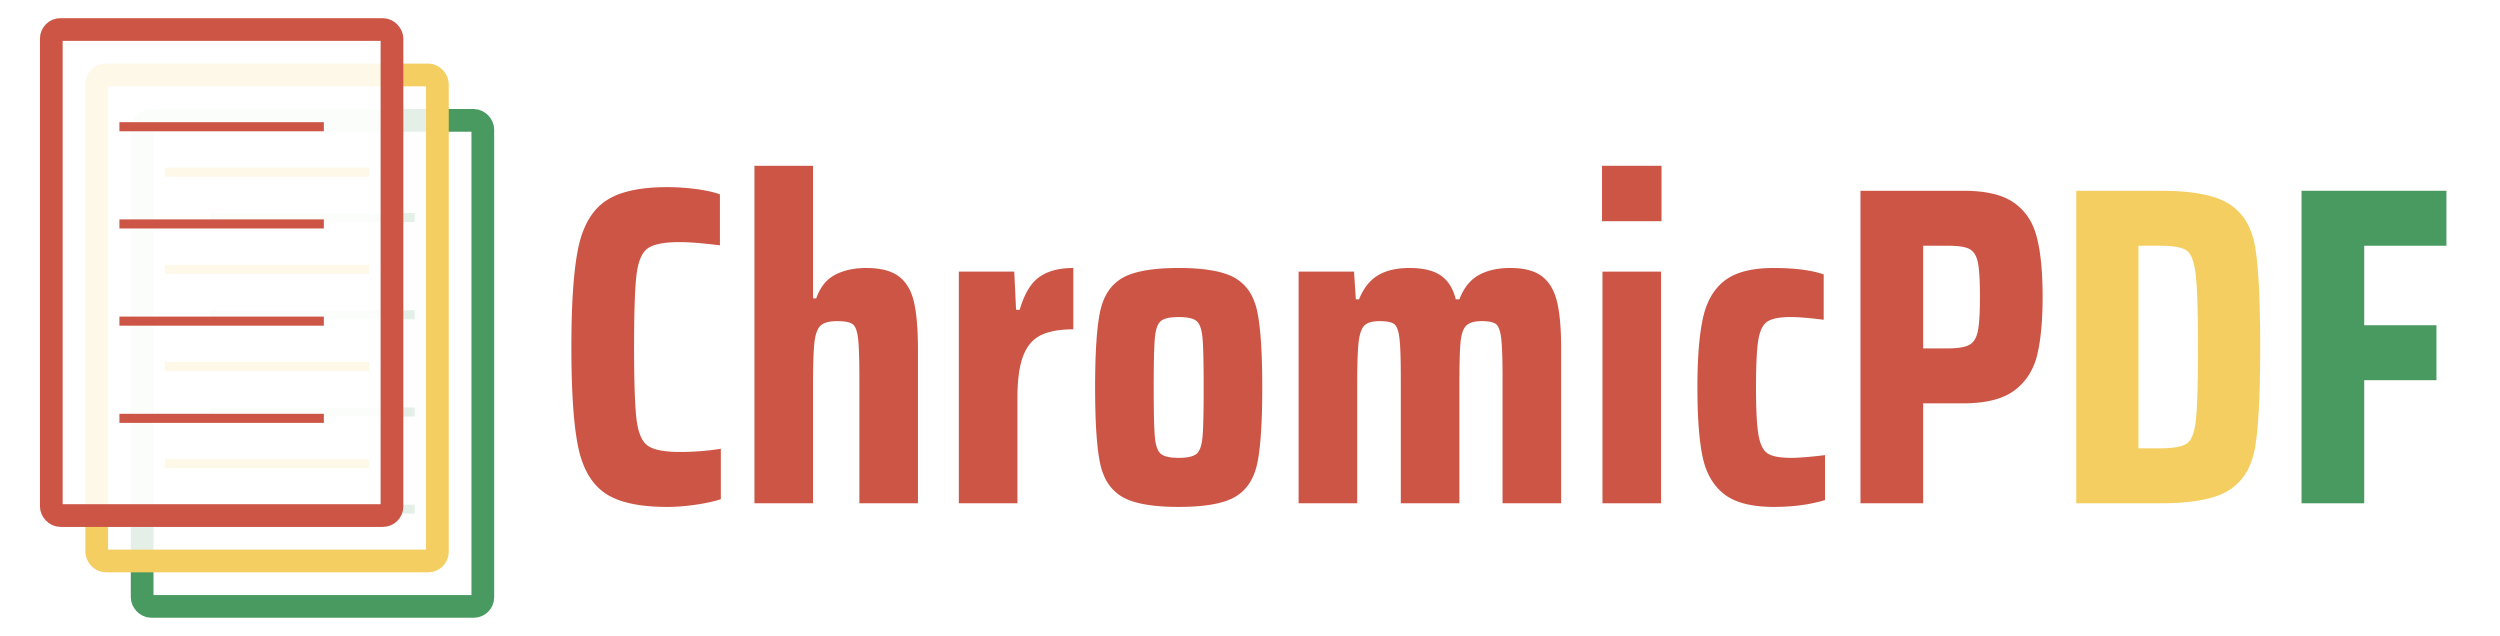 <svg width="526.8" height="134" viewBox="10 -3 546.8 140" xmlns="http://www.w3.org/2000/svg" xmlns:xlink="http://www.w3.org/1999/xlink">
  <defs>
    <g id="sheet">
      <rect x="0" y="0" rx="2" ry="2" width="75" height="107" class="sheet" />
      <path d="M 15 21.4 l 45 0" class="sheet__line" />
      <path d="M 15 42.8 l 45 0" class="sheet__line" />
      <path d="M 15 64.2 l 45 0" class="sheet__line" />
      <path d="M 15 85.6 l 45 0" class="sheet__line" />
    </g>
  </defs>
  <style>
    .sheet { stroke-width: 5; fill: white; fill-opacity: 0.85; }
    .sheet--red { stroke: #cc5545; }
    .sheet--yellow { stroke: #f5ce62; }
    .sheet--green { stroke: #489a61; }
    .sheet__line { stroke-width: 2; fill: none; }
    .caption { stroke: none; fill: #cc5545; }
    .caption--green { fill: #489a61 !important; }
    .caption--yellow { fill: #f5ce62 !important; }
  </style>

  <g transform="translate(19.5, 3.5)">
    <g class="sheet--green" transform="translate(20, 20)">
      <use x="0" y="0" xlink:href="#sheet" />
    </g>

    <g class="sheet--yellow" transform="translate(10, 10)">
      <use x="0" y="0" xlink:href="#sheet" />
    </g>

    <g class="sheet--red">
      <use x="0" y="0" xlink:href="#sheet" />
    </g>
  </g>

  <!-- Font is "Saira Condensed", weight 700 -->
  <g transform="translate(134, 33.5)" stroke-linecap="round" fill-rule="evenodd" class="caption">
    <path d="M 32.7 6.3 L 32.7 17.5 A 156.935 156.935 0 0 0 29.975 17.194 Q 26.15 16.8 23.9 16.8 Q 19.98 16.8 17.921 17.598 A 5.136 5.136 0 0 0 16.85 18.15 Q 15.123 19.346 14.494 22.934 A 19.896 19.896 0 0 0 14.35 23.9 A 46.212 46.212 0 0 0 14.116 26.454 Q 13.831 30.659 13.803 38.239 A 456.607 456.607 0 0 0 13.8 39.9 A 386.452 386.452 0 0 0 13.832 45.096 Q 13.933 52.566 14.35 55.9 A 17.366 17.366 0 0 0 14.712 57.908 Q 15.387 60.637 16.85 61.65 Q 18.42 62.737 22.031 62.949 A 31.994 31.994 0 0 0 23.9 63 Q 28.5 63 32.9 62.3 L 32.9 73.4 A 21.792 21.792 0 0 1 31.229 73.877 Q 30.413 74.078 29.468 74.259 A 50.302 50.302 0 0 1 27.45 74.6 A 46.149 46.149 0 0 1 23.399 75.03 A 38.472 38.472 0 0 1 21.1 75.1 Q 12.609 75.1 8.198 72.57 A 11.423 11.423 0 0 1 7.3 72 Q 3.49 69.316 1.892 63.556 A 26.541 26.541 0 0 1 1.45 61.7 A 54.52 54.52 0 0 1 0.749 57.065 Q 0 50.394 0 39.9 Q 0 25.4 1.5 18.15 Q 3 10.9 7.45 7.8 A 14.308 14.308 0 0 1 11.25 5.976 Q 14.87 4.806 20.134 4.709 A 52.39 52.39 0 0 1 21.1 4.7 Q 24.4 4.7 27.65 5.15 A 39.178 39.178 0 0 1 29.54 5.456 Q 31.463 5.819 32.7 6.3 Z" />
    <path d="M 63.4 74.3 L 63.4 46.7 A 215.294 215.294 0 0 0 63.383 43.835 Q 63.331 40.017 63.132 38.176 A 16.797 16.797 0 0 0 63.1 37.9 Q 62.8 35.5 61.9 34.85 A 2.442 2.442 0 0 0 61.267 34.536 Q 60.588 34.301 59.505 34.23 A 15.519 15.519 0 0 0 58.5 34.2 A 10.753 10.753 0 0 0 57.297 34.262 Q 55.638 34.45 54.85 35.2 A 3.099 3.099 0 0 0 54.242 36.045 Q 53.812 36.886 53.596 38.229 A 14.435 14.435 0 0 0 53.5 38.95 A 34.37 34.37 0 0 0 53.369 40.559 Q 53.218 43.033 53.202 47.195 A 262.777 262.777 0 0 0 53.2 48.2 L 53.2 74.3 L 40.3 74.3 L 40.3 0 L 53.2 0 L 53.2 29.2 L 53.9 29.2 A 11.386 11.386 0 0 1 55.078 26.757 A 7.918 7.918 0 0 1 58.05 24 Q 60.9 22.5 64.9 22.5 Q 69.7 22.5 72.15 24.4 Q 74.6 26.3 75.45 30.1 Q 76.218 33.533 76.292 39.332 A 99.128 99.128 0 0 1 76.3 40.6 L 76.3 74.3 L 63.4 74.3 Z" />
    <path d="M 85.3 74.3 L 85.3 23.3 L 97.5 23.3 L 97.9 31.7 L 98.7 31.7 A 21.869 21.869 0 0 1 99.705 28.895 Q 101.031 25.906 103 24.5 Q 105.349 22.822 109.035 22.552 A 20.04 20.04 0 0 1 110.5 22.5 L 110.5 36 A 25.352 25.352 0 0 0 107.746 36.14 Q 106.397 36.288 105.271 36.592 A 10.652 10.652 0 0 0 103.35 37.3 A 7.314 7.314 0 0 0 100.319 40.112 A 10.461 10.461 0 0 0 99.45 41.9 Q 98.255 45.054 98.203 50.585 A 54.089 54.089 0 0 0 98.2 51.1 L 98.2 74.3 L 85.3 74.3 Z" />
    <path d="M 121.3 72.9 A 10.759 10.759 0 0 0 122.75 73.592 Q 126.58 75.1 133.7 75.1 A 58.902 58.902 0 0 0 136.25 75.047 Q 142.889 74.759 146.1 72.9 Q 149.9 70.7 151 65.5 A 34.939 34.939 0 0 0 151.475 62.559 Q 151.893 59.158 152.031 54.156 A 194.158 194.158 0 0 0 152.1 48.8 A 194.835 194.835 0 0 0 152.033 43.521 Q 151.897 38.508 151.481 35.094 A 35.141 35.141 0 0 0 151 32.1 A 14.321 14.321 0 0 0 150.109 29.277 A 9.586 9.586 0 0 0 146.1 24.7 A 10.759 10.759 0 0 0 144.65 24.008 Q 140.82 22.5 133.7 22.5 A 58.902 58.902 0 0 0 131.15 22.553 Q 124.511 22.841 121.3 24.7 Q 117.5 26.9 116.4 32.1 A 34.939 34.939 0 0 0 115.925 35.041 Q 115.3 40.13 115.3 48.8 A 194.835 194.835 0 0 0 115.367 54.079 Q 115.571 61.58 116.4 65.5 A 14.321 14.321 0 0 0 117.291 68.323 A 9.586 9.586 0 0 0 121.3 72.9 Z M 133.7 64.3 A 14.644 14.644 0 0 0 135.015 64.245 Q 136.285 64.13 137.055 63.773 A 2.57 2.57 0 0 0 137.65 63.4 Q 138.7 62.5 138.95 59.65 A 41.134 41.134 0 0 0 139.054 58.031 Q 139.166 55.653 139.192 51.505 A 427.913 427.913 0 0 0 139.2 48.8 A 403.988 403.988 0 0 0 139.186 45.333 Q 139.142 40.132 138.95 37.95 Q 138.7 35.1 137.65 34.2 A 2.781 2.781 0 0 0 136.839 33.735 Q 135.717 33.3 133.7 33.3 A 14.644 14.644 0 0 0 132.385 33.355 Q 131.115 33.47 130.345 33.827 A 2.57 2.57 0 0 0 129.75 34.2 Q 128.7 35.1 128.45 37.95 A 41.134 41.134 0 0 0 128.347 39.569 Q 128.234 41.947 128.208 46.095 A 427.913 427.913 0 0 0 128.2 48.8 A 403.988 403.988 0 0 0 128.214 52.267 Q 128.259 57.468 128.45 59.65 Q 128.7 62.5 129.75 63.4 A 2.781 2.781 0 0 0 130.562 63.865 Q 131.684 64.3 133.7 64.3 Z" />
    <path d="M 205 74.3 L 205 46.7 A 208.958 208.958 0 0 0 204.982 43.832 Q 204.926 39.797 204.7 37.95 A 12.572 12.572 0 0 0 204.543 36.964 Q 204.214 35.358 203.55 34.85 A 2.32 2.32 0 0 0 202.918 34.521 Q 202.263 34.288 201.231 34.224 A 13.5 13.5 0 0 0 200.4 34.2 Q 198 34.2 197 35.2 Q 196.122 36.078 195.822 38.229 A 14.087 14.087 0 0 0 195.75 38.85 A 37.511 37.511 0 0 0 195.641 40.421 Q 195.515 42.879 195.502 47.164 A 333.881 333.881 0 0 0 195.5 48.2 L 195.5 74.3 L 182.6 74.3 L 182.6 46.7 A 208.958 208.958 0 0 0 182.582 43.832 Q 182.526 39.797 182.3 37.95 A 12.572 12.572 0 0 0 182.143 36.964 Q 181.814 35.358 181.15 34.85 A 2.249 2.249 0 0 0 180.549 34.536 Q 179.625 34.2 177.9 34.2 A 9.039 9.039 0 0 0 176.743 34.268 Q 175.251 34.462 174.55 35.2 Q 173.747 36.045 173.409 38.139 A 15.865 15.865 0 0 0 173.3 38.95 A 34.37 34.37 0 0 0 173.169 40.559 Q 173.018 43.033 173.002 47.195 A 262.777 262.777 0 0 0 173 48.2 L 173 74.3 L 160.1 74.3 L 160.1 23.3 L 172.3 23.3 L 172.7 29.4 L 173.4 29.4 A 13.689 13.689 0 0 1 174.693 26.922 Q 175.683 25.442 176.984 24.504 A 8.193 8.193 0 0 1 177.6 24.1 A 10.693 10.693 0 0 1 180.568 22.925 Q 181.893 22.606 183.442 22.527 A 20.582 20.582 0 0 1 184.5 22.5 A 19.72 19.72 0 0 1 187.077 22.657 Q 188.367 22.828 189.422 23.183 A 7.961 7.961 0 0 1 191.4 24.15 A 7.385 7.385 0 0 1 193.721 26.797 Q 194.334 27.937 194.7 29.4 L 195.5 29.4 Q 196.9 25.7 199.7 24.1 Q 202.227 22.656 205.893 22.515 A 21.003 21.003 0 0 1 206.7 22.5 Q 209.651 22.5 211.696 23.261 A 7.596 7.596 0 0 1 213.7 24.35 A 8.234 8.234 0 0 1 215.974 27.124 Q 216.54 28.212 216.901 29.56 A 15.168 15.168 0 0 1 217 29.95 A 26.169 26.169 0 0 1 217.475 32.562 Q 217.84 35.286 217.892 38.969 A 88.242 88.242 0 0 1 217.9 40.2 L 217.9 74.3 L 205 74.3 Z" />
    <path d="M 239.9 74.3 L 227 74.3 L 227 23.3 L 239.9 23.3 L 239.9 74.3 Z M 240 12.2 L 226.9 12.2 L 226.9 0 L 240 0 L 240 12.2 Z" />
        <path d="M 275.7 23.9 L 275.7 33.9 A 100.299 100.299 0 0 0 273.011 33.584 Q 270.256 33.3 268.4 33.3 Q 265.575 33.3 264.043 33.916 A 4.08 4.08 0 0 0 263.3 34.3 Q 261.896 35.236 261.368 38.012 A 14.067 14.067 0 0 0 261.3 38.4 A 26.549 26.549 0 0 0 261.081 40.212 Q 260.8 43.325 260.8 48.8 Q 260.8 54.285 261.102 57.407 A 24.525 24.525 0 0 0 261.35 59.299 Q 261.824 61.97 263.003 63.045 A 2.863 2.863 0 0 0 263.4 63.35 Q 264.9 64.3 268.5 64.3 A 30.843 30.843 0 0 0 270.104 64.253 Q 272.406 64.131 276 63.7 L 276 73.6 A 36.629 36.629 0 0 1 269.234 74.889 A 45.348 45.348 0 0 1 264.8 75.1 A 31.379 31.379 0 0 1 260.938 74.879 Q 256.568 74.335 254.009 72.457 A 9.271 9.271 0 0 1 253.8 72.3 Q 250.2 69.5 249.05 64.1 Q 248.012 59.225 247.911 50.683 A 159.388 159.388 0 0 1 247.9 48.8 A 127.002 127.002 0 0 1 248.016 43.176 Q 248.281 37.224 249.15 33.4 Q 250.4 27.9 254 25.2 Q 257.6 22.5 264.7 22.5 A 54.972 54.972 0 0 1 268.696 22.637 Q 270.754 22.787 272.505 23.103 A 23.073 23.073 0 0 1 275.7 23.9 Z" />
    <path d="M 283.8 74.3 L 283.8 5.5 L 306.5 5.5 Q 313.8 5.5 317.55 8.1 A 12.273 12.273 0 0 1 322.054 13.947 A 16.247 16.247 0 0 1 322.6 15.65 A 33.136 33.136 0 0 1 323.34 19.437 Q 323.9 23.419 323.9 28.8 A 85.267 85.267 0 0 1 323.758 33.883 Q 323.614 36.283 323.325 38.325 A 35.039 35.039 0 0 1 322.7 41.65 A 14.328 14.328 0 0 1 320.711 46.287 A 12.908 12.908 0 0 1 317.7 49.45 Q 314.986 51.486 310.383 52.067 A 31.856 31.856 0 0 1 306.4 52.3 L 297.6 52.3 L 297.6 74.3 L 283.8 74.3 Z M 297.6 40.2 L 303 40.2 Q 305.655 40.2 307.09 39.712 A 4.07 4.07 0 0 0 307.8 39.4 Q 308.967 38.733 309.474 37.059 A 7.572 7.572 0 0 0 309.65 36.35 Q 310.1 34.1 310.1 28.8 Q 310.1 23.511 309.652 21.309 A 9.221 9.221 0 0 0 309.65 21.3 Q 309.2 19.1 307.85 18.35 A 4.276 4.276 0 0 0 306.929 17.987 Q 305.987 17.724 304.557 17.64 A 24.843 24.843 0 0 0 303.1 17.6 L 297.6 17.6 L 297.6 40.2 Z" />
    <path d="M 331.3 74.3 L 331.3 5.5 L 349.9 5.5 Q 358.431 5.5 363.043 7.411 A 12.419 12.419 0 0 1 365.05 8.45 A 11.956 11.956 0 0 1 369.671 14.197 A 18.039 18.039 0 0 1 370.7 17.95 A 53.999 53.999 0 0 1 371.181 21.778 Q 371.597 26.194 371.733 32.856 A 345.598 345.598 0 0 1 371.8 39.9 A 344.332 344.332 0 0 1 371.731 47.047 Q 371.593 53.692 371.175 58.09 A 53.652 53.652 0 0 1 370.7 61.85 A 17.715 17.715 0 0 1 369.536 65.928 A 11.872 11.872 0 0 1 365.05 71.35 Q 361.198 73.848 353.008 74.231 A 66.634 66.634 0 0 1 349.9 74.3 L 331.3 74.3 Z M 345 62.2 L 349.7 62.2 Q 354.081 62.2 355.637 61.159 A 2.841 2.841 0 0 0 355.65 61.15 A 2.942 2.942 0 0 0 356.502 60.202 Q 357.339 58.804 357.65 55.9 A 49.774 49.774 0 0 0 357.836 53.514 Q 358.038 50.008 358.086 43.89 A 517.166 517.166 0 0 0 358.1 39.9 Q 358.1 29.775 357.726 25.229 A 37.104 37.104 0 0 0 357.6 23.95 A 21 21 0 0 0 357.333 22.244 Q 356.772 19.47 355.6 18.65 Q 354.111 17.608 349.767 17.6 A 36.652 36.652 0 0 0 349.7 17.6 L 345 17.6 L 345 62.2 Z" class="caption--yellow" />
    <path d="M 394.7 74.3 L 380.9 74.3 L 380.9 5.5 L 412.8 5.5 L 412.8 17.6 L 394.7 17.6 L 394.7 35.1 L 410.6 35.1 L 410.6 47.2 L 394.7 47.2 L 394.7 74.3 Z" class="caption--green" />
  </g>
</svg>
